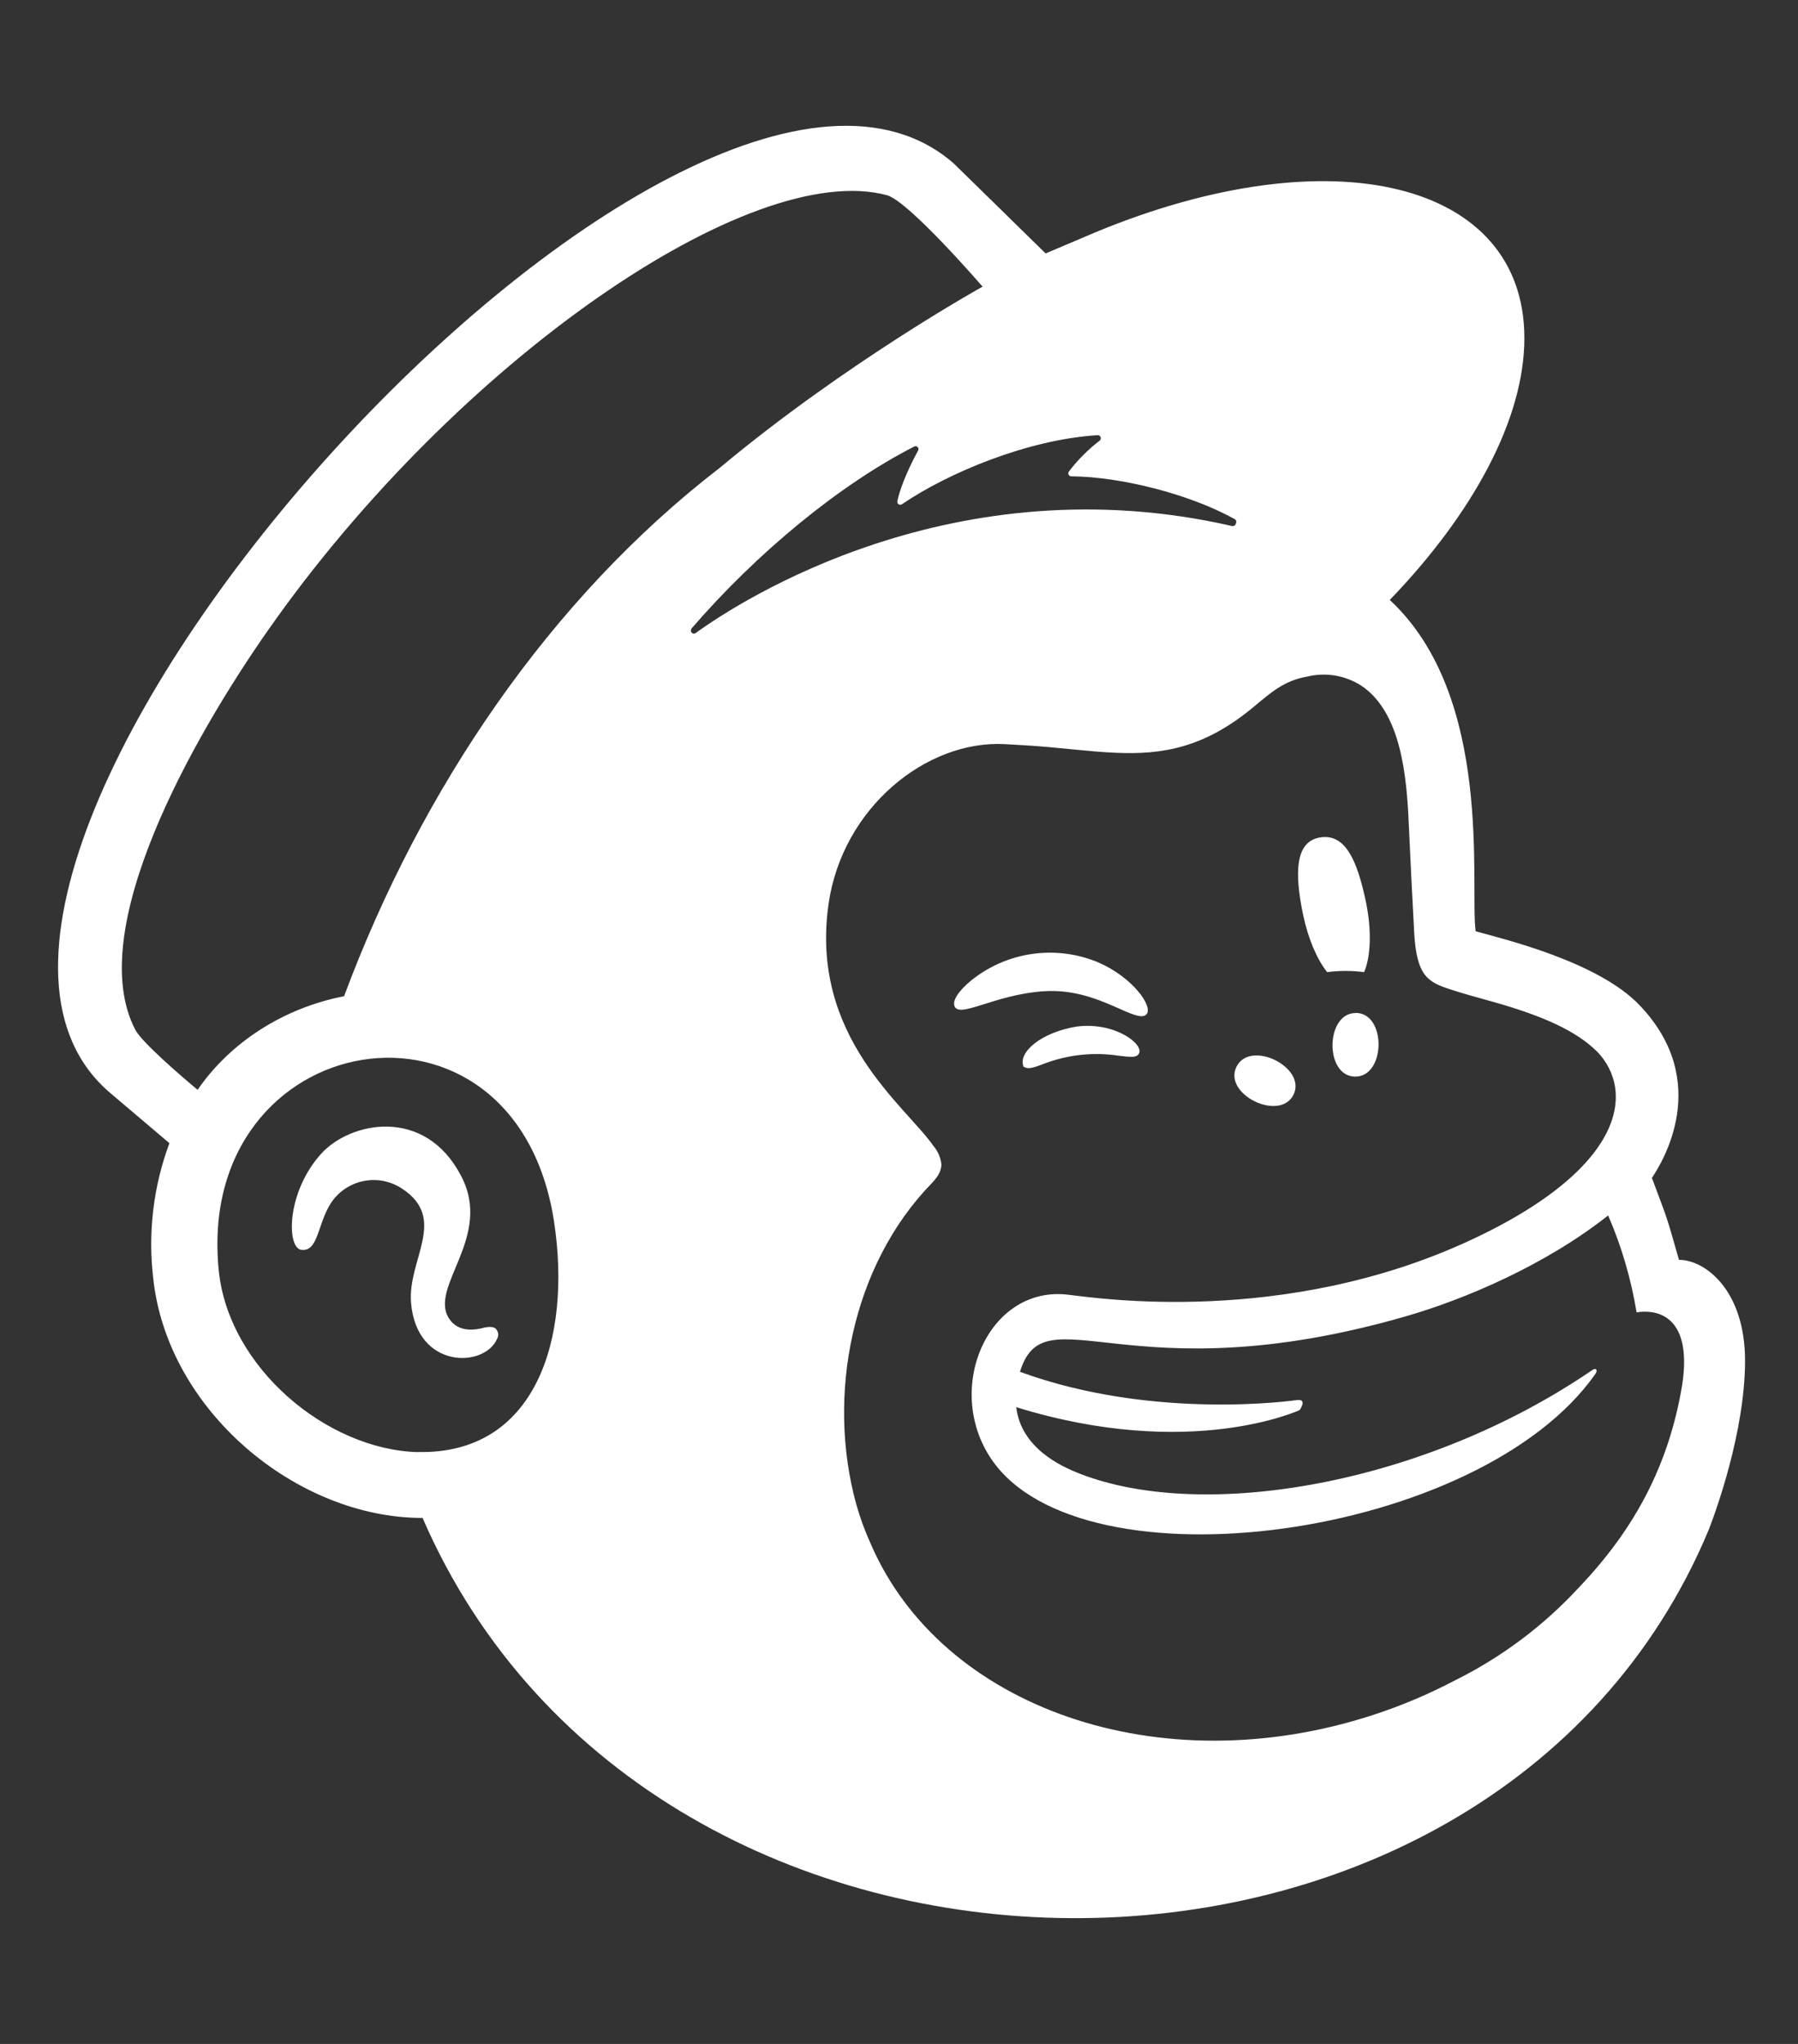 <svg width="44" height="50" viewBox="0 0 44 50" fill="none" xmlns="http://www.w3.org/2000/svg">
<rect x="0" y="0" width="44" height="50" fill="#333333" stroke="none"/>
<path d="M32.474 23.781C32.775 23.742 33.08 23.742 33.382 23.781C33.544 23.407 33.572 22.763 33.426 22.061C33.208 21.02 32.913 20.388 32.305 20.486C31.696 20.585 31.673 21.34 31.89 22.383C32.014 22.969 32.231 23.471 32.477 23.781H32.474ZM27.243 24.609C27.68 24.805 27.946 24.928 28.052 24.817C28.236 24.628 27.712 23.9 26.868 23.539C26.381 23.337 25.85 23.264 25.326 23.327C24.803 23.39 24.304 23.587 23.879 23.898C23.586 24.111 23.311 24.408 23.351 24.588C23.433 24.953 24.327 24.323 25.558 24.248C26.241 24.205 26.808 24.419 27.243 24.61V24.609ZM26.364 25.11C25.478 25.249 24.899 25.748 25.049 26.097C25.137 26.13 25.163 26.176 25.558 26.018C26.14 25.798 26.77 25.732 27.386 25.827C27.671 25.86 27.807 25.878 27.868 25.779C28.011 25.562 27.311 24.998 26.365 25.11H26.364ZM31.654 26.78C31.984 26.109 30.59 25.42 30.258 26.097C29.926 26.773 31.324 27.452 31.656 26.777L31.654 26.78ZM33.184 24.781C32.435 24.769 32.407 26.324 33.158 26.337C33.909 26.35 33.937 24.793 33.185 24.778L33.184 24.781ZM11.817 32.486C11.688 32.517 11.231 32.628 10.99 32.257C10.482 31.476 12.075 30.267 11.283 28.764C10.394 27.058 8.566 27.441 7.86 28.223C7.01 29.16 7.009 30.521 7.372 30.574C7.789 30.63 7.77 29.942 8.093 29.439C8.183 29.299 8.299 29.18 8.436 29.086C8.573 28.993 8.726 28.927 8.889 28.893C9.051 28.86 9.218 28.858 9.38 28.889C9.543 28.921 9.698 28.984 9.836 29.075C10.968 29.816 9.97 30.81 10.059 31.87C10.194 33.499 11.857 33.469 12.166 32.749C12.186 32.714 12.195 32.673 12.191 32.632C12.188 32.592 12.172 32.553 12.146 32.522C12.149 32.608 12.213 32.395 11.819 32.483L11.817 32.486ZM41.087 30.819C40.76 29.674 40.836 29.919 40.425 28.815C40.664 28.457 41.918 26.472 40.125 24.592C39.109 23.525 36.814 22.977 36.111 22.781C35.965 21.669 36.565 17.049 34.01 14.676C36.04 12.571 37.307 10.253 37.304 8.265C37.298 4.44 32.602 3.284 26.813 5.68L25.588 6.2C25.582 6.195 23.37 4.025 23.337 3.996C16.74 -1.758 -3.892 21.173 2.705 26.743L4.146 27.965C3.757 29.009 3.62 30.13 3.746 31.236C4.074 34.498 7.262 37.137 10.341 37.133C15.978 50.127 36.503 50.148 41.814 37.426C41.984 36.989 42.704 35.023 42.704 33.287C42.704 31.552 41.719 30.819 41.09 30.819H41.087ZM10.227 35.523C7.999 35.463 5.593 33.457 5.353 31.078C4.751 25.091 12.605 23.727 13.557 29.874C14 32.769 13.101 35.586 10.225 35.52L10.227 35.523ZM8.42 24.37C6.939 24.658 5.635 25.497 4.836 26.66C4.359 26.263 3.469 25.488 3.313 25.195C2.043 22.769 4.704 18.066 6.565 15.409C11.166 8.844 18.37 3.875 21.707 4.776C22.249 4.93 24.045 7.012 24.045 7.012C24.045 7.012 20.71 8.861 17.619 11.44C13.453 14.648 10.306 19.311 8.42 24.37ZM31.748 34.248C31.748 34.248 28.258 34.766 24.96 33.558C25.566 31.589 27.597 34.153 34.374 32.209C35.867 31.781 37.828 30.939 39.354 29.733C39.683 30.492 39.916 31.288 40.05 32.105C40.407 32.04 41.441 32.054 41.167 33.872C40.846 35.812 40.021 37.388 38.635 38.837C37.769 39.776 36.737 40.547 35.593 41.113C34.955 41.447 34.291 41.728 33.606 41.951C28.381 43.658 23.03 41.781 21.302 37.752C21.162 37.444 21.046 37.126 20.955 36.801C20.22 34.145 20.844 30.958 22.795 28.952C22.915 28.824 23.037 28.674 23.037 28.484C23.02 28.321 22.955 28.167 22.849 28.041C22.166 27.052 19.804 25.365 20.278 22.101C20.62 19.757 22.67 18.105 24.582 18.203L25.07 18.231C25.898 18.28 26.622 18.387 27.305 18.415C28.446 18.464 29.473 18.299 30.687 17.286C31.098 16.944 31.427 16.648 31.982 16.553C32.207 16.497 32.441 16.488 32.669 16.525C32.897 16.563 33.115 16.647 33.31 16.771C34.287 17.42 34.424 18.991 34.474 20.14C34.503 20.796 34.582 22.386 34.609 22.838C34.671 23.88 34.944 24.026 35.499 24.205C35.81 24.308 36.099 24.384 36.525 24.504C37.815 24.866 38.576 25.234 39.064 25.706C39.313 25.95 39.476 26.268 39.527 26.613C39.68 27.724 38.666 29.094 35.981 30.34C31.42 32.457 26.833 31.751 26.169 31.676C24.201 31.411 23.08 33.953 24.26 35.694C26.471 38.957 36.213 37.648 39.042 33.609C39.109 33.512 39.054 33.454 38.971 33.512C34.892 36.303 29.492 37.243 26.426 36.051C25.96 35.87 24.987 35.422 24.869 34.423C29.127 35.74 31.803 34.495 31.803 34.495C31.803 34.495 32.001 34.223 31.748 34.248ZM16.917 15.381C18.552 13.491 20.565 11.848 22.369 10.925C22.383 10.917 22.399 10.913 22.414 10.915C22.43 10.917 22.445 10.925 22.456 10.936C22.467 10.947 22.474 10.961 22.476 10.977C22.478 10.993 22.475 11.009 22.467 11.023C22.324 11.282 22.048 11.837 21.96 12.258C21.956 12.272 21.957 12.287 21.963 12.301C21.968 12.315 21.977 12.327 21.99 12.336C22.002 12.344 22.017 12.348 22.032 12.348C22.047 12.348 22.061 12.344 22.073 12.335C23.195 11.57 25.147 10.751 26.858 10.646C26.874 10.644 26.89 10.649 26.904 10.657C26.918 10.666 26.928 10.679 26.934 10.694C26.939 10.709 26.94 10.726 26.936 10.741C26.931 10.757 26.922 10.771 26.909 10.78C26.626 10.998 26.373 11.252 26.156 11.536C26.148 11.547 26.144 11.56 26.142 11.573C26.141 11.586 26.144 11.6 26.15 11.612C26.156 11.624 26.165 11.634 26.176 11.641C26.187 11.648 26.2 11.652 26.214 11.652C27.416 11.661 29.11 12.082 30.218 12.701C30.292 12.743 30.239 12.888 30.155 12.869C23.363 11.312 18.136 14.679 17.02 15.489C17.006 15.499 16.988 15.503 16.97 15.5C16.953 15.498 16.937 15.489 16.925 15.476C16.913 15.463 16.906 15.446 16.906 15.428C16.906 15.411 16.912 15.394 16.923 15.38L16.917 15.381Z" fill="white"/>
</svg>
